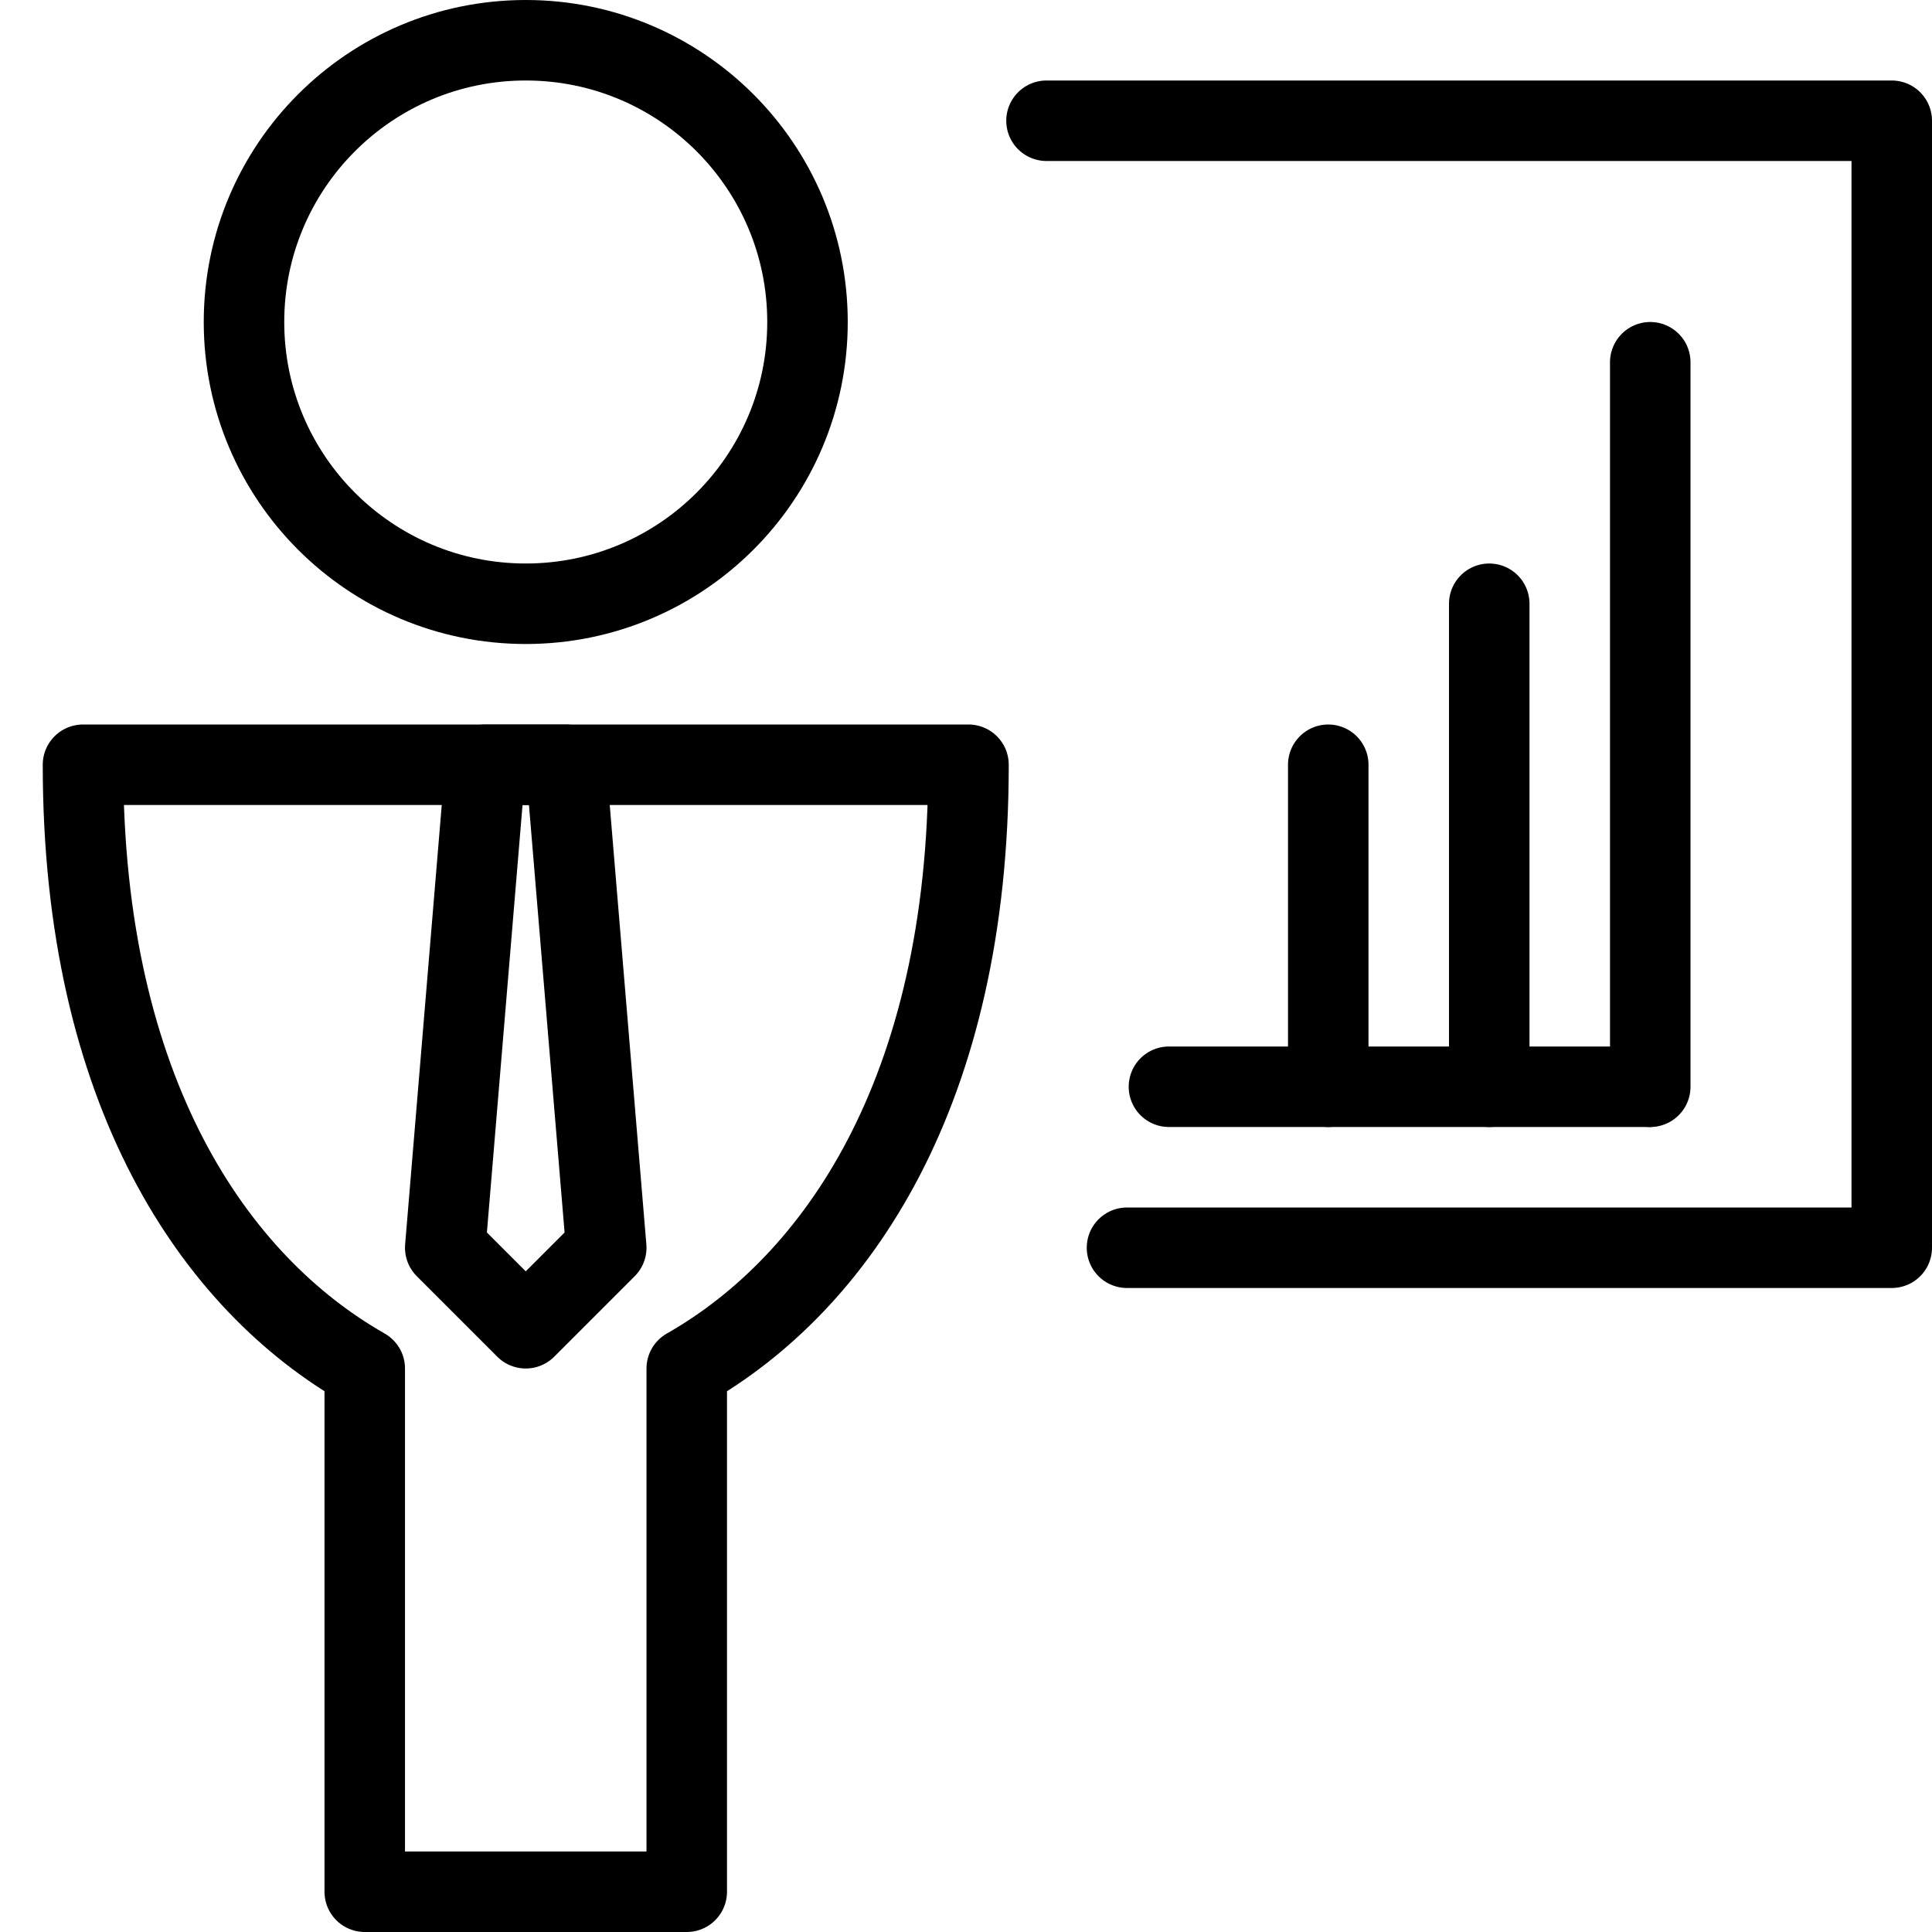 <?xml version="1.0" encoding="utf-8"?>
<!-- Generator: Adobe Illustrator 16.0.3, SVG Export Plug-In . SVG Version: 6.00 Build 0)  -->
<!DOCTYPE svg PUBLIC "-//W3C//DTD SVG 1.1//EN" "http://www.w3.org/Graphics/SVG/1.1/DTD/svg11.dtd">
<svg version="1.1" xmlns="http://www.w3.org/2000/svg" xmlns:xlink="http://www.w3.org/1999/xlink" x="0px" y="0px" width="24px"
	 height="24px" viewBox="0 0 24 24" enable-background="new 0 0 24 24" xml:space="preserve">
<g id="Outline_Icons_1_">
	<g id="Outline_Icons">
		<g>
			<circle fill="none" stroke="#000000" stroke-linejoin="round" stroke-miterlimit="10" cx="6.531" cy="4" r="3.5"/>
			<path fill="none" stroke="#000000" stroke-linejoin="round" stroke-miterlimit="10" d="M12.031,9.5h-11
				c0,4.069,1.641,6.442,3.5,7.5v6.5h4V17C10.39,15.942,12.031,13.569,12.031,9.5z"/>
			<g>
				<polygon fill="none" stroke="#000000" stroke-linejoin="round" stroke-miterlimit="10" points="7.031,9.5 6.031,9.5 5.531,15.5 
					6.531,16.5 7.531,15.5 7.031,9.5 				"/>
			</g>
			<polyline fill="none" stroke="#000000" stroke-linecap="round" stroke-linejoin="round" stroke-miterlimit="10" points="14,15.5 
				23.5,15.5 23.5,1.5 13,1.5 			"/>
			
				<line fill="none" stroke="#000000" stroke-linecap="round" stroke-linejoin="round" stroke-miterlimit="10" x1="14.521" y1="13.5" x2="20.479" y2="13.5"/>
			
				<line fill="none" stroke="#000000" stroke-linecap="round" stroke-linejoin="round" stroke-miterlimit="10" x1="16.5" y1="13.5" x2="16.5" y2="9.5"/>
			
				<line fill="none" stroke="#000000" stroke-linecap="round" stroke-linejoin="round" stroke-miterlimit="10" x1="18.5" y1="13.5" x2="18.5" y2="7.5"/>
			
				<line fill="none" stroke="#000000" stroke-linecap="round" stroke-linejoin="round" stroke-miterlimit="10" x1="20.5" y1="13.5" x2="20.5" y2="4.5"/>
		</g>
	</g>
	<g id="New_icons_1_">
	</g>
</g>
<g id="Invisible_Shape">
	<rect fill="none" width="24" height="24"/>
</g>
</svg>
